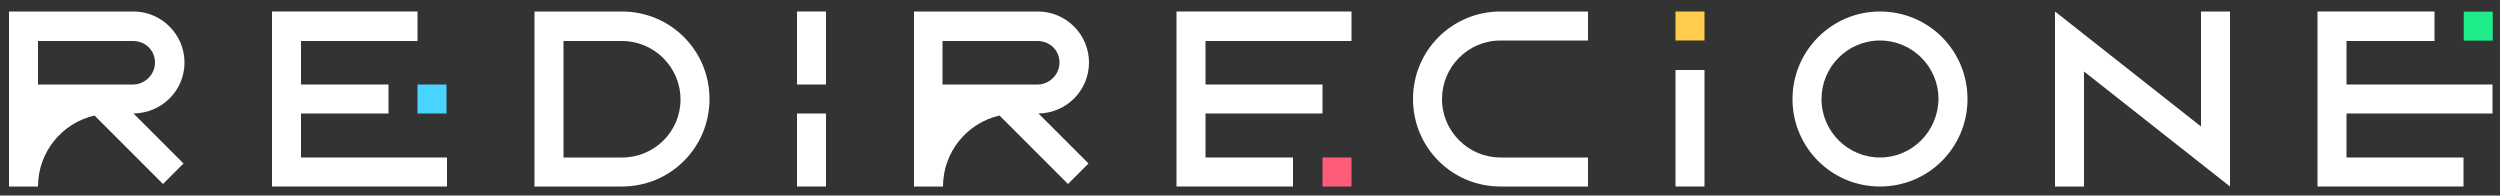 <?xml version="1.0" encoding="utf-8"?>
<!-- Generator: Adobe Illustrator 24.3.0, SVG Export Plug-In . SVG Version: 6.00 Build 0)  -->
<svg version="1.1" id="Camada_1" xmlns="http://www.w3.org/2000/svg" xmlns:xlink="http://www.w3.org/1999/xlink" x="0px" y="0px"
	 width="500px" height="39.1px" viewBox="0 0 500 39.1" style="enable-background:new 0 0 500 39.1;" xml:space="preserve">
<rect x="0" y="0" width="500" height="39.1" fill="#333333" stroke="none"/>
<style type="text/css">
	.st0{fill:#FFFFFF;}
	.st1{fill:#1EED89;}
	.st2{fill:#FFCD4B;}
	.st3{fill:#49D3FF;}
	.st4{fill:#FE5D7A;}
</style>
<polygon class="st0" points="60.2,31.5 60.2,22.7 77.7,22.7 77.7,16.9 60.2,16.9 60.2,8.2 83.5,8.2 83.5,2.3 54.4,2.3 54.4,37.3 
	89.4,37.3 89.4,31.5 "/>
<polygon class="st0" points="264.5,22.7 264.5,16.9 241.1,16.9 241.1,8.2 270.3,8.2 270.3,2.3 235.3,2.3 235.3,37.3 258.6,37.3 
	258.6,31.5 241.1,31.5 241.1,22.7 "/>
<rect x="492.7" y="2.3" transform="matrix(-1.836970e-16 1 -1 -1.836970e-16 500.849 -490.374)" class="st1" width="5.8" height="5.8"/>
<polygon class="st0" points="498.5,22.7 498.5,16.9 469.3,16.9 469.3,8.2 486.9,8.2 486.9,2.3 463.5,2.3 463.5,37.3 492.7,37.3 
	492.7,31.5 469.3,31.5 469.3,22.7 "/>
<rect x="159.4" y="2.3" class="st0" width="5.8" height="14.6"/>
<rect x="159.4" y="22.7" class="st0" width="5.8" height="14.6"/>
<rect x="335.1" y="14" class="st0" width="5.8" height="23.3"/>
<rect x="335.1" y="2.3" class="st2" width="5.8" height="5.8"/>
<path class="st0" d="M106.9,2.3v35h17.5c9.7,0,17.5-7.8,17.5-17.5v0c0-9.7-7.8-17.5-17.5-17.5H106.9z M124.4,31.5h-11.7V8.2h11.7
	c6.4,0,11.7,5.2,11.7,11.7v0C136.1,26.3,130.9,31.5,124.4,31.5z"/>
<polygon class="st0" points="446,2.3 440.2,2.3 440.2,25.3 411,2.3 411,37.3 416.8,37.3 416.8,14.3 446,37.3 "/>
<path class="st0" d="M358.5,19.8L358.5,19.8c0,9.7,7.8,17.5,17.5,17.5h0c9.7,0,17.5-7.8,17.5-17.5v0c0-9.7-7.8-17.5-17.5-17.5h0
	C366.3,2.3,358.5,10.2,358.5,19.8z M376,31.5L376,31.5c-6.4,0-11.7-5.2-11.7-11.7v0c0-6.4,5.2-11.7,11.7-11.7h0
	c6.4,0,11.7,5.2,11.7,11.7v0C387.6,26.3,382.4,31.5,376,31.5z"/>
<path class="st0" d="M317.6,8.2V2.3h-17.5c-9.7,0-17.5,7.8-17.5,17.5v0c0,9.7,7.8,17.5,17.5,17.5h17.5v-5.8h-17.5
	c-6.4,0-11.7-5.2-11.7-11.7v0c0-6.4,5.2-11.7,11.7-11.7H317.6z"/>
<path class="st0" d="M36.9,12.5L36.9,12.5c0-5.6-4.6-10.2-10.2-10.2H1.8v35h5.8v0c0-6.9,4.8-12.7,11.3-14.2l13.7,13.7l2.1-2.1l2-2
	l-10-10C32.4,22.6,36.9,18.1,36.9,12.5z M31,12.5c0,2.4-2,4.4-4.4,4.4h-19V8.2h19C29.1,8.2,31,10.1,31,12.5L31,12.5z"/>
<path class="st0" d="M217.8,12.5L217.8,12.5c0-5.6-4.6-10.2-10.2-10.2h-24.8v35h5.8v0c0-6.9,4.8-12.7,11.3-14.2l13.7,13.7l4.1-4.1
	l-10-10C213.3,22.6,217.8,18.1,217.8,12.5z M211.9,12.5c0,2.4-2,4.4-4.4,4.4h-19V8.2h19C210,8.2,211.9,10.1,211.9,12.5L211.9,12.5z"
	/>
<rect x="83.5" y="16.9" class="st3" width="5.8" height="5.8"/>
<rect x="264.5" y="31.5" class="st4" width="5.8" height="5.8"/>
</svg>
